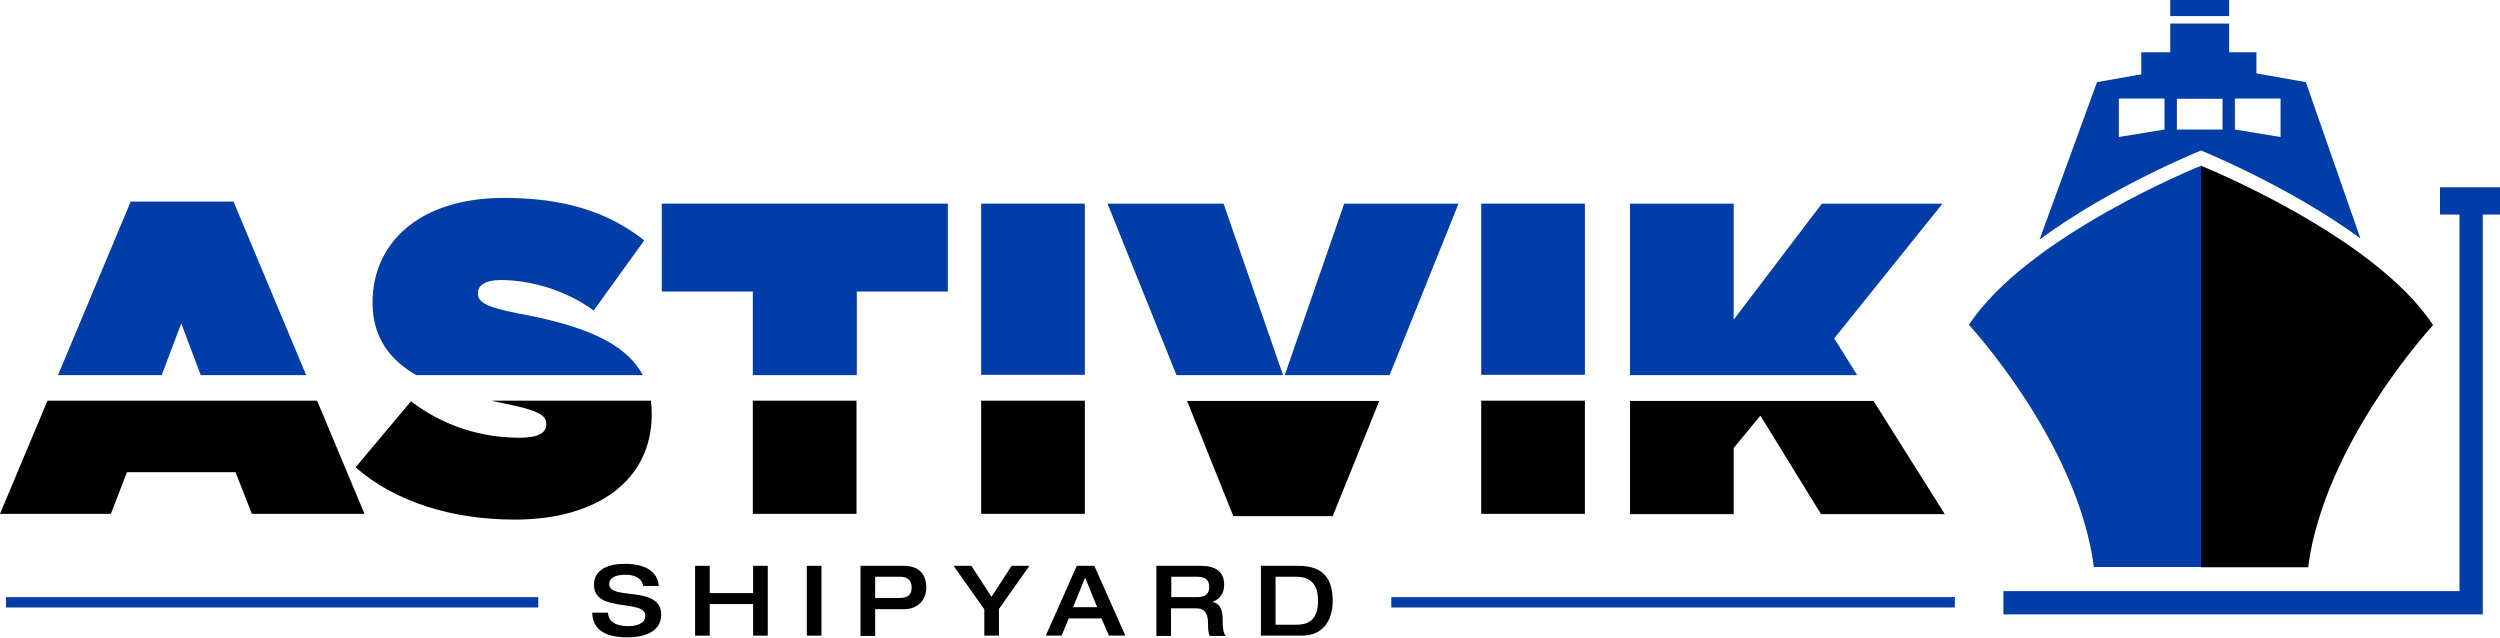 <svg version="1.1"
	 xmlns="http://www.w3.org/2000/svg" xmlns:xlink="http://www.w3.org/1999/xlink" xmlns:a="http://ns.adobe.com/AdobeSVGViewerExtensions/3.0/"
	 x="0px" y="0px" width="870.4px" height="222px" viewBox="0 0 870.4 222" style="enable-background:new 0 0 870.4 222;"
	 xml:space="preserve">
<style type="text/css">
	.st0{fill:#003DA6;}
</style>
<defs>
</defs>
<g>
	<g id="XMLID_73_">
		<g id="XMLID_139_">
			<g id="XMLID_149_">
				<path id="XMLID_164_" class="st0" d="M144.9,130.6h78.9c-6.4-11.9-22.1-17.5-43-21.4c-11.4-2.2-14.4-4-14.4-6.9v-0.3
					c0-2.6,2.5-4.5,7.9-4.5c10,0,22.2,3.2,32.4,10.6l17.6-24.4c-12.5-9.9-27.9-14.8-48.8-14.8c-29.8,0-45.8,15.9-45.8,36.4v0.3
					C129.8,117.7,135.8,125.3,144.9,130.6z"/>
				<polygon id="XMLID_162_" class="st0" points="230.4,101.5 262.1,101.5 262.1,130.6 298.3,130.6 298.3,101.5 330,101.5 330,70.9 
					230.4,70.9 				"/>
				<polygon id="XMLID_160_" class="st0" points="426,70.9 385.6,70.9 409.6,130.6 446.7,130.6 				"/>
				<rect id="XMLID_158_" x="341.6" y="70.9" class="st0" width="36.1" height="59.6"/>
				<polygon id="XMLID_156_" class="st0" points="447.3,130.6 483.8,130.6 507.8,70.9 468,70.9 				"/>
				<polygon id="XMLID_154_" class="st0" points="638.6,117.8 676.3,70.9 634.3,70.9 603.6,111.3 603.6,70.9 567.5,70.9 
					567.5,130.6 646.6,130.6 				"/>
				<rect id="XMLID_152_" x="515.7" y="70.9" class="st0" width="36.1" height="59.6"/>
				<polygon id="XMLID_150_" class="st0" points="63.1,112.6 69.9,130.6 106.6,130.6 81.3,70.2 45.5,70.2 20.2,130.6 56.3,130.6 
									"/>
			</g>
			<path id="XMLID_140_" d="M429.4,179.7H464l16.2-40.1h-66.9L429.4,179.7z M652.3,139.6h-84.8v39.4h36.1v-23l9.3-11.3l21.1,34.3
				h43.1L652.3,139.6z M515.7,178.9h36.1v-39.4h-36.1V178.9z M341.6,178.9h36.1v-39.4h-36.1V178.9z M262.1,178.9h36.1v-39.4h-36.1
				V178.9z M16.5,139.6L0,178.9h38.6l5.6-14.5h37.8l5.7,14.5h39.2l-16.5-39.4H16.5z M171.5,139.6c1.2,0.3,2.5,0.5,3.7,0.8
				c11.6,2.3,15,4,15,7.1v0.3c0,2.9-2.8,4.6-9.3,4.6c-12.7,0-26.1-3.7-37.8-12.7l-19.3,23c13.7,12,33.5,18.2,55.4,18.2
				c29,0,47.7-13.9,47.7-36.6v-0.3c0-1.6-0.1-3.1-0.3-4.5H171.5z"/>
		</g>
		<g id="XMLID_136_">
			<rect id="XMLID_137_" x="2.1" y="207.9" class="st0" width="185.3" height="3.6"/>
		</g>
		<g id="XMLID_131_">
			<rect id="XMLID_134_" x="484.4" y="207.9" class="st0" width="196.2" height="3.6"/>
		</g>
		<g id="XMLID_74_">
			<g>
				<path id="XMLID_99_" d="M217.5,196.3c3.7,0,11.2,0.7,11.9,7.7h-5.5c-0.2-1.9-1.9-3.9-6.1-3.9c-3.4,0-5.7,1-5.7,3.3
					c0,5.8,18.1,0.2,18.1,10.6c0,6.3-6.5,7.9-11.7,7.9c-8.8,0-12.2-3.4-12.3-8.6h5.5c0.1,3.2,2.8,4.7,7,4.7c3.1,0,6-1,6-3.6
					c0-6-17.9-0.8-17.9-10.8C206.8,198.4,211.6,196.3,217.5,196.3z"/>
				<path id="XMLID_97_" d="M242,197h5.1v9.5h15.1V197h5.1v24.3h-5.1v-11h-15.1v11H242V197z"/>
				<path id="XMLID_95_" d="M280.9,197h5.1v24.3h-5.1V197z"/>
				<path id="XMLID_92_" d="M299.6,197h15c6,0,7.9,3.6,7.9,7.6c0,3.7-2.4,7.5-7.8,7.5h-10v9.3h-5.1V197z M304.7,208.2h8.2
					c2.9,0,4.5-0.8,4.5-3.7c0-3-2.1-3.7-4.1-3.7h-8.6V208.2z"/>
				<path id="XMLID_90_" d="M342.6,212L332,197h6.2l7,10.8l7-10.8h6.2L347.8,212v9.3h-5.1V212z"/>
				<path id="XMLID_87_" d="M374.9,197h6.1l10.8,24.3h-5.7l-2.6-6h-11.4l-2.5,6h-5.5L374.9,197z M382,211.4l-4.2-10.3l-4.2,10.3H382
					z"/>
				<path id="XMLID_84_" d="M402.6,197H418c6.2,0,8.2,2.8,8.2,6.6c0,3.2-1.7,5.1-4,5.9v0.1c2.9,0.6,3.5,3.1,3.5,6.6
					c0,1.2,0,3.9,1,5.2h-5.5c-0.4-0.7-0.6-1.9-0.6-3.7c0-3.4-0.5-5.9-4.2-5.9h-8.7v9.6h-5.1V197z M416.6,207.9
					c2.9,0,4.4-0.9,4.4-3.6c0-2.6-1.6-3.5-4.4-3.5h-8.8v7.1H416.6z"/>
				<path id="XMLID_79_" d="M439,197h13.1c9.5,0,11.9,5.5,11.9,12.4c0,5.2-2.4,11.9-10.7,11.9H439V197z M444.1,217.5h7.2
					c3.7,0,7.6-1.2,7.6-8.3c0-7.9-5-8.4-7.9-8.4h-6.9V217.5z"/>
			</g>
		</g>
	</g>
	<g id="XMLID_66_">
		<g id="XMLID_69_">
			<polygon id="XMLID_70_" class="st0" points="697.5,213.9 864.4,213.9 864.4,72.9 856.3,72.9 856.3,205.8 697.5,205.8 			"/>
		</g>
		<g id="XMLID_67_">
			
				<rect id="XMLID_68_" x="849.5" y="65.2" transform="matrix(-1 -5.624535e-11 5.624535e-11 -1 1719.917 139.895)" class="st0" width="20.9" height="9.5"/>
		</g>
	</g>
	<path id="XMLID_63_" d="M766.3,57.7v139.8h37.3c5.6-43.4,43.5-84.3,43.5-84.3C826.7,82,766.3,57.7,766.3,57.7z"/>
	<path id="XMLID_62_" class="st0" d="M685.5,113.1c0,0,37.9,40.9,43.5,84.3h37.3V57.7C766.3,57.7,705.9,82,685.5,113.1z"/>
	<g id="XMLID_59_">
		<rect id="XMLID_61_" x="755.6" y="8.2" class="st0" width="20.5" height="26.1"/>
		<rect id="XMLID_60_" x="755.6" class="st0" width="20.5" height="5.6"/>
	</g>
	<path id="XMLID_54_" class="st0" d="M802.8,28.6l-27.7-4.9c-5.7-1-11.6-1-17.3,0l-27.7,4.9l-20,54.8c25.1-18.5,56.2-31,56.2-31h0
		c0,0,30.5,12.3,55.5,30.6L802.8,28.6z M753.6,45.1l-15.9,2.6V34.3h15.9V45.1z M773.8,45.1h-15.9V34.3h15.9V45.1z M794,47.7
		l-15.9-2.6V34.3H794V47.7z"/>
	<rect id="XMLID_2_" x="745.5" y="18.2" class="st0" width="40.1" height="7.9"/>
</g>
</svg>
